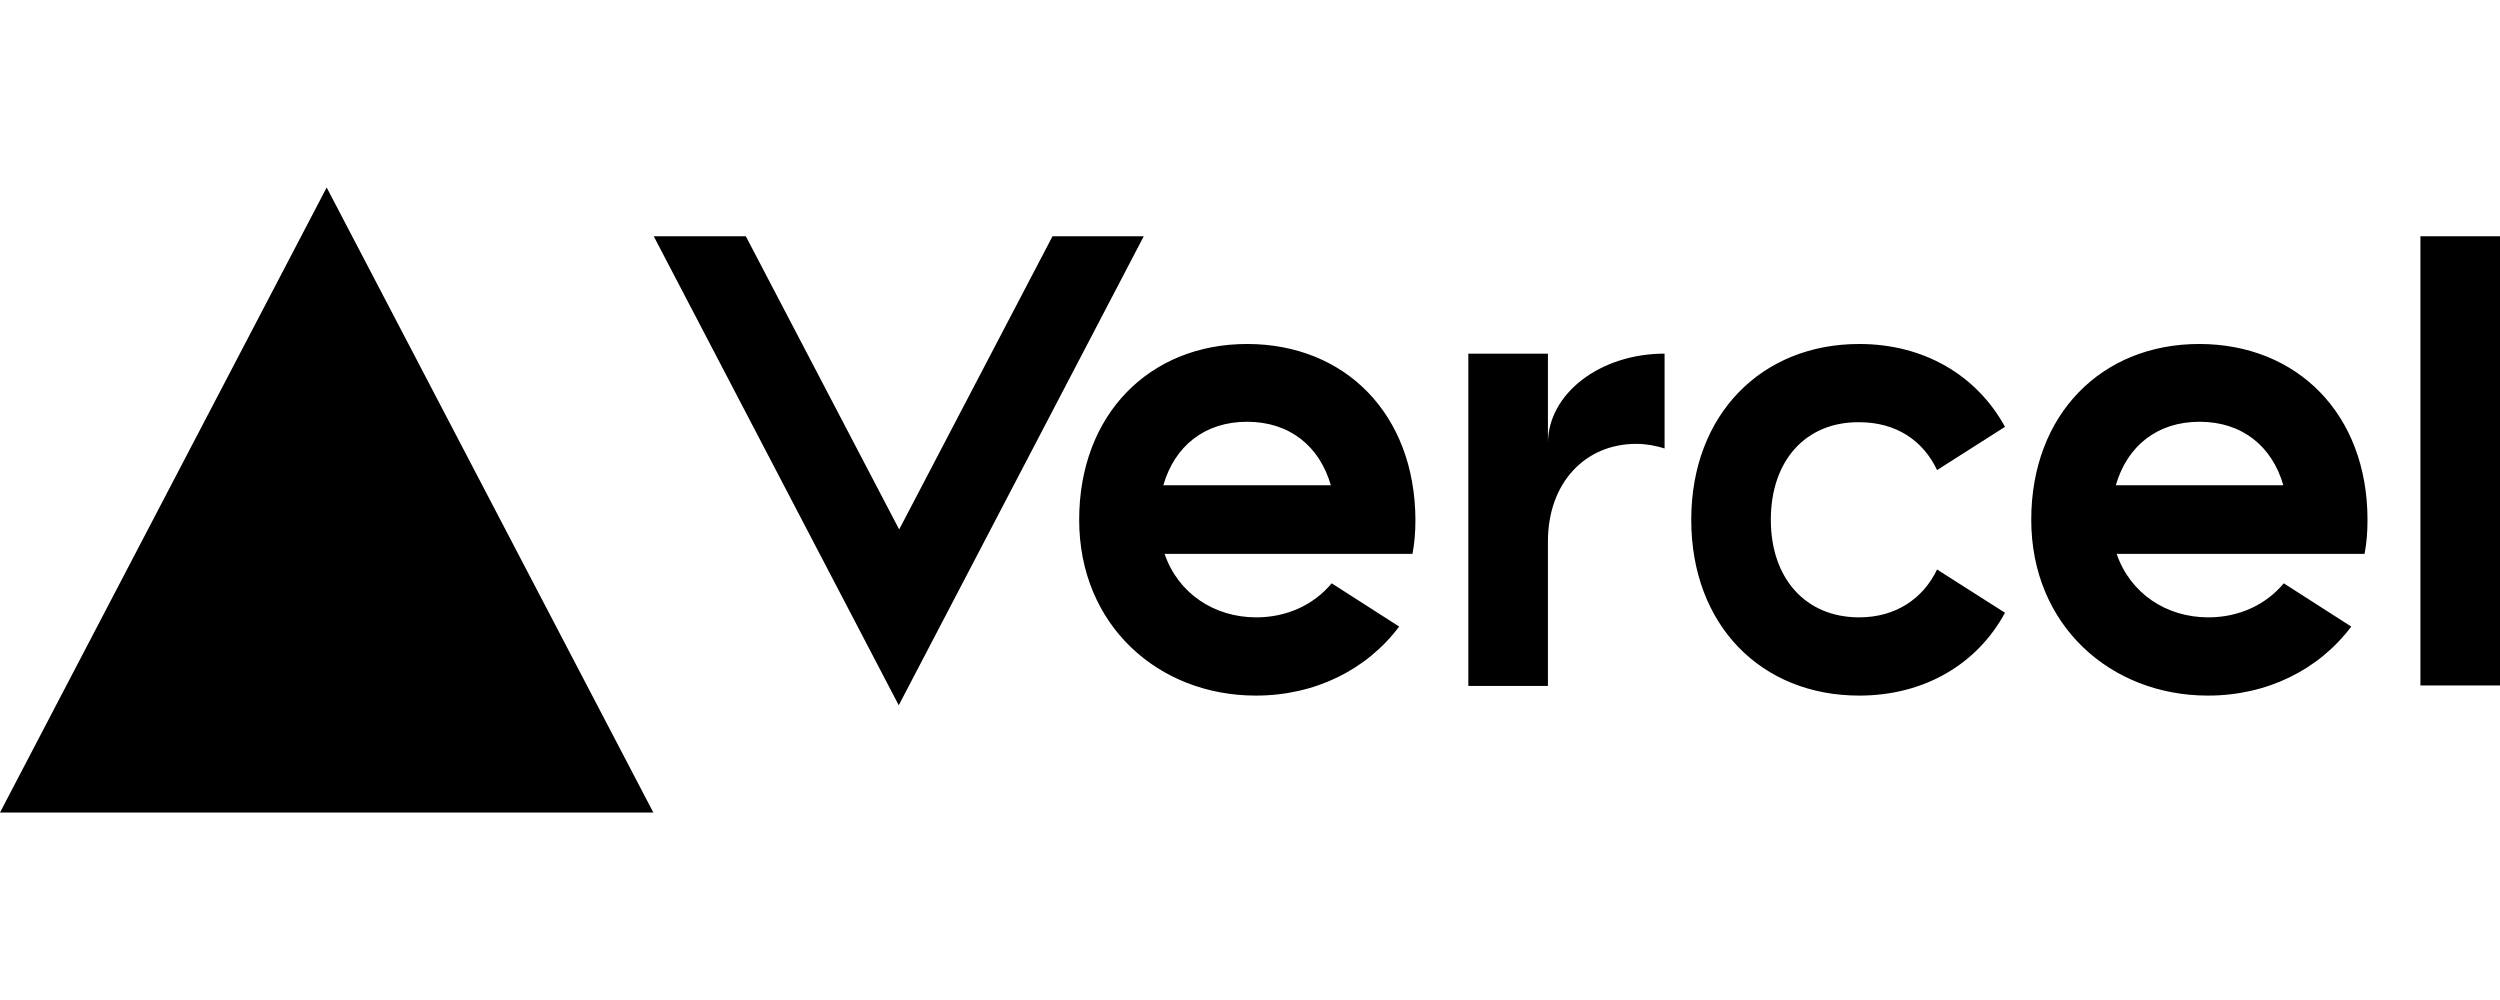 <svg width="100" height="40" viewBox="0 0 160 40" fill="none" xmlns="http://www.w3.org/2000/svg">
<path d="M79.813 10.015C73.573 10.015 69.067 14.521 69.067 21.267C69.067 28.012 74.133 32.518 80.373 32.518C84.16 32.518 87.467 30.869 89.547 28.1L85.227 25.331C84.08 26.716 82.347 27.511 80.4 27.511C77.68 27.511 75.387 25.95 74.533 23.446H90.4C90.533 22.739 90.587 22.032 90.587 21.267C90.56 14.492 86.08 10.015 79.813 10.015ZM74.453 19.057C75.173 16.554 77.093 14.993 79.813 14.993C82.533 14.993 84.453 16.554 85.173 19.057H74.453ZM140.747 10.015C134.507 10.015 130 14.521 130 21.267C130 28.012 135.067 32.518 141.307 32.518C145.093 32.518 148.4 30.869 150.48 28.1L146.16 25.331C145.013 26.716 143.28 27.511 141.333 27.511C138.613 27.511 136.32 25.95 135.467 23.446H151.333C151.467 22.739 151.52 22.032 151.52 21.267C151.52 14.492 147.013 10.015 140.747 10.015ZM135.413 19.057C136.133 16.554 138.053 14.993 140.773 14.993C143.493 14.993 145.413 16.554 146.133 19.057H135.413ZM113.333 21.267C113.333 25.007 115.547 27.511 118.987 27.511C121.307 27.511 123.067 26.333 123.973 24.448L128.32 27.216C126.533 30.515 123.147 32.518 118.987 32.518C112.72 32.518 108.24 28.012 108.24 21.267C108.24 14.521 112.747 10.015 118.987 10.015C123.147 10.015 126.507 12.018 128.32 15.317L123.973 18.085C123.067 16.171 121.333 15.022 118.987 15.022C115.547 14.993 113.333 17.496 113.333 21.267ZM160 3.122V31.87H154.907V3.122H160ZM20.907 0L41.813 40H0L20.907 0ZM73.2 3.122L57.52 33.137L41.84 3.122H47.733L57.547 21.885L67.36 3.122H73.2ZM106.533 10.633V16.701C105.973 16.524 105.36 16.407 104.72 16.407C101.44 16.407 99.067 18.91 99.067 22.651V31.9H93.973V10.633H99.067V16.377C99.067 13.196 102.4 10.633 106.533 10.633Z" fill="black"/>
</svg>
